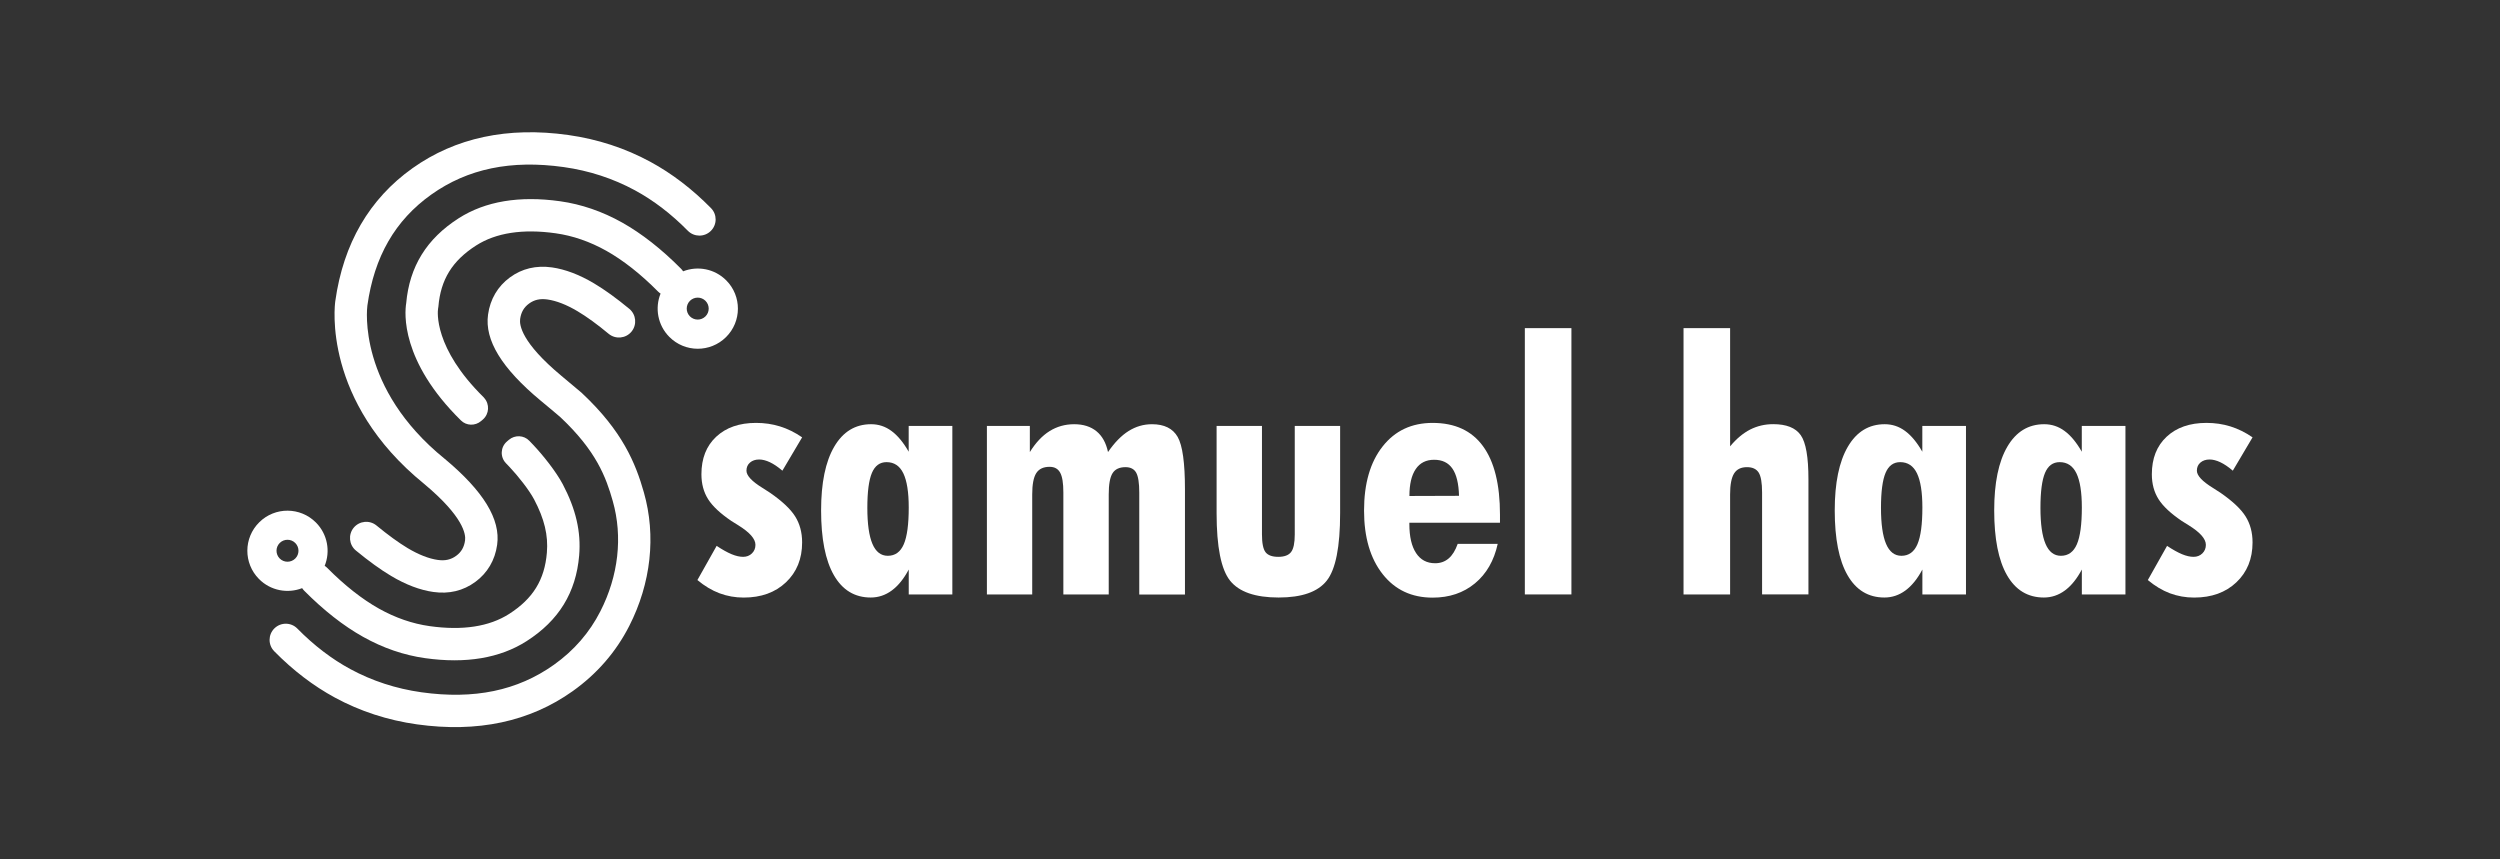 <?xml version="1.0" encoding="utf-8"?>
<!-- Generator: Adobe Illustrator 28.0.0, SVG Export Plug-In . SVG Version: 6.00 Build 0)  -->
<svg version="1.1" id="Layer_1" xmlns="http://www.w3.org/2000/svg" xmlns:xlink="http://www.w3.org/1999/xlink" x="0px" y="0px"
	 viewBox="0 0 453.54 155.91" style="enable-background:new 0 0 453.54 155.91;" xml:space="preserve"><rect x="0" y="0" width="453.54" height="155.91" fill="#333333" stroke="none"/>
<style type="text/css">
	.st0{fill:none;stroke:#000000;stroke-width:4.287;}
	.st1{stroke:#000000;stroke-width:4.287;}
	.st2{fill:none;stroke:#000000;}
	.st3{fill:none;stroke:#000000;stroke-width:2.5;}
	.st4{fill:none;stroke:#000000;stroke-width:3.5;}
	.st5{stroke:#000000;stroke-width:3.5;}
	.st6{fill:none;stroke:#000000;stroke-width:1.895;}
	.st7{stroke:#000000;stroke-width:1.895;}
	.st8{fill:none;stroke:#000000;stroke-width:0.738;stroke-miterlimit:10;}
	.st9{fill:#FFFFFF;}
	.st10{fill:none;stroke:#000000;stroke-width:20;}
	.st11{fill:#138AAD;}
	.st12{fill:none;stroke:#000000;stroke-width:7.95;}
	.st13{fill:none;stroke:#000000;stroke-width:21.503;}
	.st14{fill:none;stroke:#000000;stroke-width:18;stroke-linecap:round;stroke-linejoin:round;}
	.st15{fill:none;stroke:#000000;stroke-width:2;stroke-linecap:round;stroke-linejoin:round;}
	.st16{fill:none;stroke:#000000;stroke-width:1.414;stroke-linecap:round;stroke-linejoin:round;}
	.st17{fill:none;stroke:#FFFFFF;stroke-width:18;stroke-linecap:round;stroke-linejoin:round;}
	.st18{fill:none;stroke:#FF0000;stroke-width:6;stroke-miterlimit:10;}
	.st19{fill:none;stroke:#FF0000;stroke-width:5.814;stroke-miterlimit:10;}
	.st20{fill:#A05B45;}
	.st21{fill:#C68D66;}
	.st22{fill:#FFFFFF;stroke:#231F20;stroke-width:3;stroke-linecap:round;stroke-linejoin:round;stroke-miterlimit:10;}
	.st23{fill:#133B3F;}
	.st24{fill:#2B7A77;}
	.st25{fill:none;stroke:#FF0000;stroke-width:3;stroke-linecap:round;stroke-linejoin:round;stroke-miterlimit:10;}
</style>
<g>
	<g>
		<path class="st9" d="M126.52,105.23l3.49-6.2c1.04,0.69,1.94,1.19,2.71,1.51c0.77,0.32,1.47,0.48,2.09,0.48
			c0.64,0,1.18-0.21,1.6-0.62c0.43-0.42,0.64-0.94,0.64-1.56c0-1.08-1.04-2.26-3.12-3.55c-0.54-0.33-0.96-0.59-1.25-0.78
			c-1.99-1.35-3.4-2.66-4.21-3.94c-0.81-1.28-1.22-2.79-1.22-4.53c0-2.87,0.89-5.14,2.68-6.81c1.79-1.67,4.2-2.51,7.23-2.51
			c1.52,0,2.97,0.21,4.35,0.64c1.38,0.43,2.72,1.09,4.01,1.98l-3.58,6.05c-0.81-0.69-1.56-1.2-2.26-1.53
			c-0.7-0.33-1.35-0.5-1.95-0.5c-0.69,0-1.24,0.19-1.67,0.56c-0.43,0.37-0.64,0.86-0.64,1.47c0,0.89,0.97,1.93,2.9,3.12
			c0.6,0.37,1.07,0.67,1.4,0.9c2.16,1.5,3.67,2.91,4.52,4.25c0.85,1.34,1.28,2.92,1.28,4.75c0,2.97-0.98,5.38-2.93,7.23
			c-1.95,1.85-4.51,2.77-7.67,2.77c-1.54,0-3-0.26-4.39-0.78C129.15,107.11,127.81,106.31,126.52,105.23z"/>
		<path class="st9" d="M172.78,107.84h-7.92v-4.52c-0.89,1.68-1.92,2.95-3.07,3.8c-1.15,0.85-2.43,1.28-3.82,1.28
			c-2.91,0-5.14-1.35-6.69-4.05c-1.55-2.7-2.32-6.62-2.32-11.75c0-4.99,0.79-8.84,2.38-11.56c1.59-2.72,3.82-4.08,6.69-4.08
			c1.35,0,2.58,0.4,3.69,1.22c1.11,0.81,2.16,2.07,3.13,3.77v-4.68h7.92V107.84z M164.86,92.07c0-2.78-0.33-4.85-0.98-6.2
			s-1.67-2.03-3.04-2.03c-1.23,0-2.11,0.65-2.66,1.95c-0.55,1.3-0.83,3.41-0.83,6.34c0,2.91,0.31,5.09,0.92,6.53
			c0.61,1.44,1.54,2.17,2.79,2.17c1.33,0,2.3-0.7,2.9-2.09C164.56,97.35,164.86,95.13,164.86,92.07z"/>
		<path class="st9" d="M179.04,107.84V77.27h7.79v4.74c1.06-1.7,2.25-2.97,3.58-3.8c1.33-0.83,2.82-1.25,4.46-1.25
			c1.66,0,3.01,0.43,4.05,1.28c1.04,0.85,1.74,2.11,2.09,3.77c1.18-1.72,2.43-3,3.74-3.82c1.31-0.82,2.72-1.23,4.24-1.23
			c2.22,0,3.78,0.77,4.66,2.31c0.88,1.54,1.32,4.71,1.32,9.51v19.08h-8.29V89.33c0-1.72-0.19-2.92-0.56-3.58
			c-0.37-0.66-1.02-1-1.93-1c-1.1,0-1.89,0.36-2.35,1.09c-0.47,0.73-0.7,2.02-0.7,3.86v18.14h-8.23V89.33
			c0-1.68-0.19-2.88-0.58-3.58c-0.39-0.71-1.02-1.06-1.92-1.06c-1.12,0-1.93,0.38-2.42,1.15c-0.49,0.77-0.73,2.06-0.73,3.86v18.14
			H179.04z"/>
		<path class="st9" d="M243.12,77.27V93.1c0,6.11-0.81,10.19-2.42,12.23c-1.61,2.05-4.52,3.07-8.74,3.07c-4.24,0-7.17-1.02-8.8-3.05
			c-1.63-2.04-2.45-6.12-2.45-12.25V77.27h8.23v19.67c0,1.6,0.22,2.68,0.65,3.24c0.44,0.56,1.21,0.84,2.31,0.84
			c1.1,0,1.88-0.29,2.32-0.87c0.45-0.58,0.67-1.65,0.67-3.21V77.27H243.12z"/>
		<path class="st9" d="M255.68,94.82v0.25c0,2.29,0.41,4.04,1.22,5.27c0.81,1.23,1.96,1.84,3.46,1.84c0.96,0,1.77-0.29,2.45-0.87
			c0.68-0.58,1.22-1.46,1.64-2.65h7.26c-0.67,3.05-2.04,5.44-4.13,7.17s-4.65,2.59-7.68,2.59c-3.8,0-6.83-1.42-9.07-4.27
			c-2.24-2.85-3.37-6.69-3.37-11.53c0-4.9,1.12-8.78,3.37-11.63c2.24-2.85,5.27-4.27,9.07-4.27c4.03,0,7.08,1.4,9.13,4.21
			c2.06,2.81,3.09,6.95,3.09,12.44v1.46H255.68z M264.69,89.95c-0.06-2.22-0.46-3.87-1.2-4.94c-0.74-1.07-1.84-1.6-3.32-1.6
			c-1.45,0-2.57,0.56-3.33,1.68c-0.77,1.12-1.15,2.75-1.15,4.89L264.69,89.95z"/>
		<path class="st9" d="M276.63,107.84V59.53h8.45v48.31H276.63z"/>
		<path class="st9" d="M319.67,107.84V89.33c0-1.75-0.21-2.95-0.62-3.6c-0.42-0.65-1.12-0.98-2.12-0.98c-1.08,0-1.86,0.38-2.34,1.15
			c-0.48,0.77-0.72,2.04-0.72,3.8v18.14h-8.45V59.53h8.45v21.44c1.14-1.37,2.35-2.38,3.63-3.04c1.28-0.65,2.68-0.98,4.19-0.98
			c2.39,0,4.05,0.66,4.99,1.99c0.94,1.33,1.4,4,1.4,8.01v20.88H319.67z"/>
		<path class="st9" d="M356.67,107.84h-7.92v-4.52c-0.89,1.68-1.92,2.95-3.07,3.8c-1.15,0.85-2.43,1.28-3.82,1.28
			c-2.91,0-5.14-1.35-6.69-4.05c-1.55-2.7-2.32-6.62-2.32-11.75c0-4.99,0.79-8.84,2.38-11.56c1.59-2.72,3.82-4.08,6.69-4.08
			c1.35,0,2.58,0.4,3.69,1.22c1.11,0.81,2.16,2.07,3.13,3.77v-4.68h7.92V107.84z M348.75,92.07c0-2.78-0.33-4.85-0.98-6.2
			c-0.65-1.35-1.67-2.03-3.04-2.03c-1.23,0-2.11,0.65-2.66,1.95c-0.55,1.3-0.83,3.41-0.83,6.34c0,2.91,0.31,5.09,0.92,6.53
			c0.61,1.44,1.54,2.17,2.79,2.17c1.33,0,2.3-0.7,2.9-2.09C348.45,97.35,348.75,95.13,348.75,92.07z"/>
		<path class="st9" d="M385.6,107.84h-7.92v-4.52c-0.89,1.68-1.92,2.95-3.07,3.8c-1.15,0.85-2.43,1.28-3.82,1.28
			c-2.91,0-5.14-1.35-6.69-4.05c-1.55-2.7-2.32-6.62-2.32-11.75c0-4.99,0.79-8.84,2.38-11.56c1.59-2.72,3.82-4.08,6.69-4.08
			c1.35,0,2.58,0.4,3.69,1.22c1.11,0.81,2.16,2.07,3.13,3.77v-4.68h7.92V107.84z M377.68,92.07c0-2.78-0.33-4.85-0.98-6.2
			c-0.65-1.35-1.67-2.03-3.04-2.03c-1.23,0-2.11,0.65-2.66,1.95c-0.55,1.3-0.83,3.41-0.83,6.34c0,2.91,0.31,5.09,0.92,6.53
			c0.61,1.44,1.54,2.17,2.79,2.17c1.33,0,2.3-0.7,2.9-2.09C377.38,97.35,377.68,95.13,377.68,92.07z"/>
		<path class="st9" d="M389.65,105.23l3.49-6.2c1.04,0.69,1.94,1.19,2.71,1.51c0.77,0.32,1.47,0.48,2.09,0.48
			c0.64,0,1.18-0.21,1.6-0.62c0.43-0.42,0.64-0.94,0.64-1.56c0-1.08-1.04-2.26-3.12-3.55c-0.54-0.33-0.96-0.59-1.25-0.78
			c-1.99-1.35-3.4-2.66-4.21-3.94c-0.81-1.28-1.22-2.79-1.22-4.53c0-2.87,0.89-5.14,2.68-6.81c1.79-1.67,4.2-2.51,7.23-2.51
			c1.52,0,2.97,0.21,4.35,0.64c1.38,0.43,2.72,1.09,4.01,1.98l-3.58,6.05c-0.81-0.69-1.56-1.2-2.26-1.53
			c-0.7-0.33-1.35-0.5-1.95-0.5c-0.68,0-1.24,0.19-1.67,0.56c-0.43,0.37-0.64,0.86-0.64,1.47c0,0.89,0.97,1.93,2.9,3.12
			c0.6,0.37,1.07,0.67,1.4,0.9c2.16,1.5,3.67,2.91,4.52,4.25c0.85,1.34,1.28,2.92,1.28,4.75c0,2.97-0.98,5.38-2.93,7.23
			c-1.95,1.85-4.51,2.77-7.67,2.77c-1.54,0-3-0.26-4.4-0.78C392.28,107.11,390.94,106.31,389.65,105.23z"/>
	</g>
	<g>
		<path class="st9" d="M105.07,100.77c0.36-4.29-0.59-8.38-2.97-12.91c-1.23-2.32-3.59-5.28-5.39-7.18
			c-0.2-0.21-0.42-0.44-0.65-0.68c-0.01-0.01-0.02-0.02-0.03-0.03c-0.99-1.04-2.62-1.1-3.71-0.18l-0.35,0.3
			c-1.19,1.02-1.27,2.82-0.18,3.95c0.01,0.01,0.01,0.01,0.02,0.02c0.22,0.23,0.43,0.45,0.63,0.66c1.52,1.61,3.54,4.15,4.46,5.89
			c1.86,3.53,2.58,6.51,2.31,9.67c-0.41,4.91-2.52,8.33-6.85,11.1c-3.6,2.3-8.45,3.05-14.42,2.21c-3.13-0.44-6.22-1.51-9.2-3.18
			c-3.06-1.72-6.22-4.2-9.38-7.39c-0.14-0.14-0.3-0.27-0.46-0.37c1.06-2.61,0.53-5.72-1.58-7.85c-2.83-2.85-7.43-2.88-10.29-0.05
			c-2.86,2.83-2.88,7.43-0.05,10.29c2.11,2.13,5.21,2.68,7.83,1.66c0.11,0.16,0.23,0.32,0.37,0.46c3.54,3.57,7.14,6.39,10.68,8.37
			c3.62,2.03,7.41,3.33,11.26,3.87c7.39,1.04,13.58,0,18.4-3.08C101.38,112.58,104.5,107.49,105.07,100.77z M53.56,101.33
			c-0.78,0.77-2.04,0.77-2.82-0.01c-0.77-0.78-0.77-2.04,0.01-2.82c0.78-0.77,2.04-0.77,2.82,0.01
			C54.35,99.3,54.34,100.56,53.56,101.33z"/>
		<path class="st9" d="M87.74,72.07c-9.11-8.96-8.34-15.58-8.27-16.05c0.04-0.15,0.04-0.22,0.06-0.39c0.41-4.91,2.52-8.33,6.85-11.1
			c3.6-2.3,8.45-3.05,14.42-2.21c3.13,0.44,6.22,1.51,9.2,3.18c3.06,1.72,6.22,4.2,9.38,7.39c0.14,0.14,0.3,0.27,0.46,0.37
			c-1.06,2.61-0.53,5.72,1.58,7.85c2.83,2.86,7.43,2.88,10.29,0.05c2.86-2.83,2.88-7.44,0.05-10.29c-2.11-2.13-5.21-2.68-7.83-1.65
			c-0.11-0.16-0.23-0.32-0.37-0.46c-3.54-3.57-7.14-6.39-10.68-8.38c-3.62-2.03-7.41-3.33-11.26-3.87c-7.39-1.04-13.58,0-18.4,3.08
			c-5.82,3.72-8.94,8.77-9.53,15.43c-0.28,1.7-1.04,10.47,9.94,21.26c0.99,0.98,2.58,1.01,3.64,0.11l0.34-0.29l0,0
			c1.15-1.01,1.25-2.78,0.22-3.92L87.74,72.07z M127.98,57.4c-0.78,0.77-2.04,0.77-2.82-0.01c-0.77-0.78-0.77-2.04,0.01-2.82
			c0.78-0.77,2.04-0.77,2.82,0.01C128.77,55.37,128.76,56.63,127.98,57.4z"/>
		<path class="st9" d="M114.15,113.57c-2.4,4.71-5.86,8.69-10.26,11.82c-7.78,5.54-17.28,7.56-28.25,6.02
			c-5.32-0.75-10.32-2.38-14.89-4.86c-3.89-2.11-7.59-4.93-11-8.4c-1.14-1.16-1.12-3.02,0.03-4.15c1.16-1.14,3.02-1.13,4.16,0.03
			c3,3.05,6.23,5.52,9.61,7.35c3.95,2.14,8.29,3.56,12.91,4.21c9.56,1.34,17.42-0.29,24.03-4.99c3.63-2.58,6.47-5.85,8.43-9.71
			c3.28-6.43,4.08-13.52,2.25-19.97c-1.23-4.35-2.98-9.1-9.5-15.23c-0.85-0.74-2.07-1.75-3.6-3.02C91,66.79,87.89,61.69,88.54,57.06
			c0.39-2.79,1.76-5.11,3.95-6.72c2.2-1.62,4.77-2.23,7.64-1.83c2.4,0.34,4.97,1.31,7.64,2.9c1.93,1.15,4.08,2.7,6.4,4.62
			c1.25,1.04,1.42,2.89,0.39,4.14c-1.04,1.25-2.89,1.42-4.14,0.39c-2.08-1.73-3.98-3.11-5.65-4.1c-2-1.19-3.84-1.9-5.46-2.13
			c-1.33-0.19-2.39,0.05-3.34,0.75c-0.93,0.68-1.44,1.57-1.61,2.8c-0.15,1.09,0.26,4.28,7.46,10.28c1.58,1.31,2.84,2.36,3.72,3.12
			c0.03,0.03,0.06,0.06,0.09,0.09c7.29,6.84,9.68,12.67,11.18,17.96C119.05,97.2,118.11,105.81,114.15,113.57z"/>
		<path class="st9" d="M128.95,41.9c-1.16,1.14-3.02,1.12-4.16-0.03c-3-3.05-6.23-5.52-9.61-7.35c-3.95-2.14-8.29-3.56-12.91-4.21
			c-9.56-1.34-17.42,0.29-24.03,4.99c-6.55,4.66-10.35,11.25-11.59,20.13c-0.08,0.6-1.77,14.98,13.99,27.78
			c0.01,0.01,0.02,0.02,0.03,0.02c7.05,5.88,10.17,10.98,9.52,15.61c-0.39,2.79-1.76,5.11-3.95,6.72c-2.2,1.62-4.77,2.24-7.64,1.83
			c-2.4-0.34-4.97-1.31-7.64-2.9c-1.93-1.15-4.08-2.71-6.4-4.62c-1.25-1.03-1.42-2.89-0.39-4.14c1.04-1.25,2.89-1.42,4.14-0.39
			c2.09,1.72,3.99,3.1,5.65,4.1c2,1.19,3.84,1.91,5.46,2.14c1.33,0.19,2.39-0.05,3.34-0.75c0.93-0.68,1.44-1.57,1.61-2.8
			c0.15-1.09-0.27-4.28-7.45-10.27c-18.44-14.98-16.2-32.42-16.09-33.15c1.46-10.42,6.18-18.53,14.01-24.1
			c7.78-5.53,17.28-7.56,28.25-6.02c5.32,0.75,10.32,2.38,14.89,4.86c3.89,2.11,7.59,4.93,11,8.4
			C130.12,38.9,130.11,40.76,128.95,41.9z"/>
	</g>
</g>
</svg>
